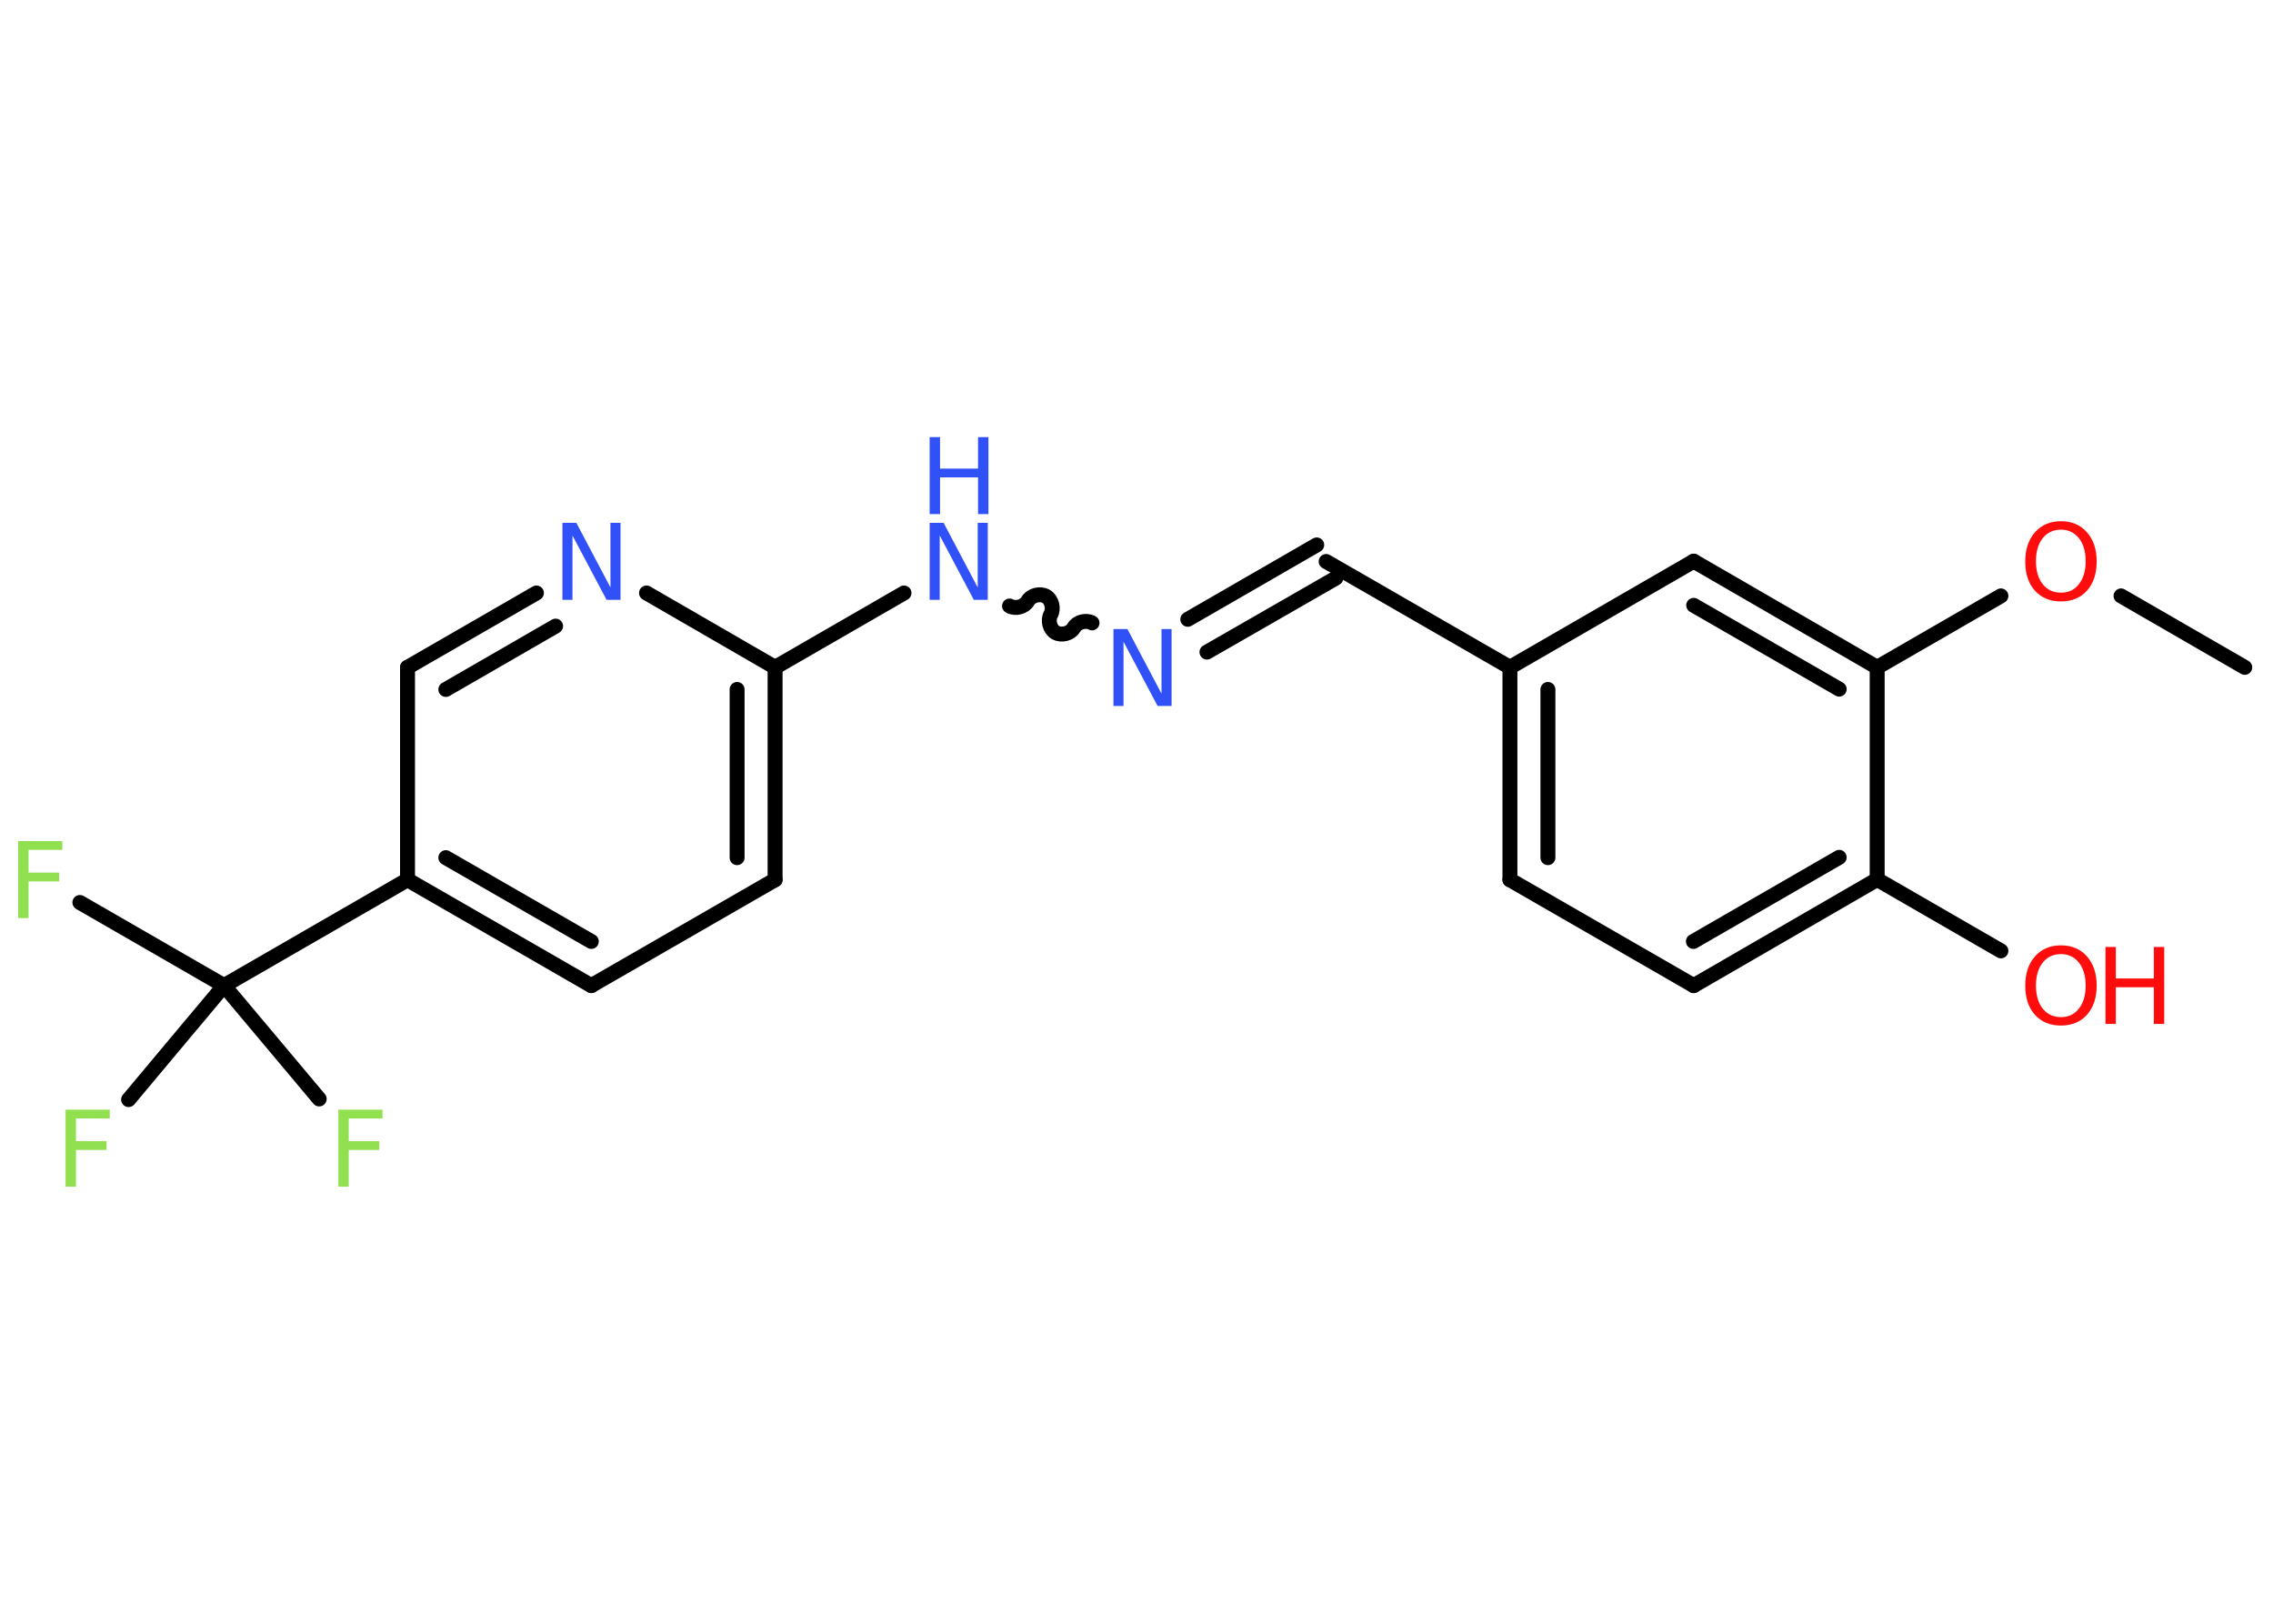 <?xml version='1.0' encoding='UTF-8'?>
<!DOCTYPE svg PUBLIC "-//W3C//DTD SVG 1.1//EN" "http://www.w3.org/Graphics/SVG/1.1/DTD/svg11.dtd">
<svg version='1.2' xmlns='http://www.w3.org/2000/svg' xmlns:xlink='http://www.w3.org/1999/xlink' width='70.0mm' height='50.0mm' viewBox='0 0 70.0 50.0'>
  <desc>Generated by the Chemistry Development Kit (http://github.com/cdk)</desc>
  <g stroke-linecap='round' stroke-linejoin='round' stroke='#000000' stroke-width='.46' fill='#3050F8'>
    <rect x='.0' y='.0' width='70.0' height='50.0' fill='#FFFFFF' stroke='none'/>
    <g id='mol1' class='mol'>
      <line id='mol1bnd1' class='bond' x1='69.13' y1='20.55' x2='65.32' y2='18.35'/>
      <line id='mol1bnd2' class='bond' x1='61.62' y1='18.35' x2='57.81' y2='20.55'/>
      <g id='mol1bnd3' class='bond'>
        <line x1='57.81' y1='20.55' x2='52.16' y2='17.28'/>
        <line x1='56.64' y1='21.22' x2='52.16' y2='18.64'/>
      </g>
      <line id='mol1bnd4' class='bond' x1='52.16' y1='17.28' x2='46.5' y2='20.55'/>
      <line id='mol1bnd5' class='bond' x1='46.5' y1='20.55' x2='40.84' y2='17.29'/>
      <g id='mol1bnd6' class='bond'>
        <line x1='41.14' y1='17.8' x2='37.17' y2='20.08'/>
        <line x1='40.55' y1='16.78' x2='36.58' y2='19.07'/>
      </g>
      <path id='mol1bnd7' class='bond' d='M31.09 18.66c.18 .1 .46 .03 .56 -.15c.1 -.18 .38 -.25 .56 -.15c.18 .1 .25 .38 .15 .56c-.1 .18 -.03 .46 .15 .56c.18 .1 .46 .03 .56 -.15c.1 -.18 .38 -.25 .56 -.15' fill='none' stroke='#000000' stroke-width='.46'/>
      <line id='mol1bnd8' class='bond' x1='27.84' y1='18.26' x2='23.87' y2='20.55'/>
      <g id='mol1bnd9' class='bond'>
        <line x1='23.87' y1='27.09' x2='23.87' y2='20.55'/>
        <line x1='22.7' y1='26.41' x2='22.7' y2='21.23'/>
      </g>
      <line id='mol1bnd10' class='bond' x1='23.87' y1='27.09' x2='18.21' y2='30.35'/>
      <g id='mol1bnd11' class='bond'>
        <line x1='12.55' y1='27.09' x2='18.21' y2='30.35'/>
        <line x1='13.73' y1='26.41' x2='18.21' y2='28.99'/>
      </g>
      <line id='mol1bnd12' class='bond' x1='12.55' y1='27.09' x2='6.9' y2='30.35'/>
      <line id='mol1bnd13' class='bond' x1='6.9' y1='30.35' x2='2.46' y2='27.79'/>
      <line id='mol1bnd14' class='bond' x1='6.9' y1='30.35' x2='3.96' y2='33.86'/>
      <line id='mol1bnd15' class='bond' x1='6.9' y1='30.35' x2='9.83' y2='33.84'/>
      <line id='mol1bnd16' class='bond' x1='12.55' y1='27.09' x2='12.55' y2='20.55'/>
      <g id='mol1bnd17' class='bond'>
        <line x1='16.52' y1='18.26' x2='12.55' y2='20.55'/>
        <line x1='17.11' y1='19.28' x2='13.73' y2='21.23'/>
      </g>
      <line id='mol1bnd18' class='bond' x1='23.87' y1='20.55' x2='19.91' y2='18.26'/>
      <g id='mol1bnd19' class='bond'>
        <line x1='46.5' y1='20.55' x2='46.5' y2='27.09'/>
        <line x1='47.67' y1='21.23' x2='47.67' y2='26.41'/>
      </g>
      <line id='mol1bnd20' class='bond' x1='46.5' y1='27.09' x2='52.16' y2='30.35'/>
      <g id='mol1bnd21' class='bond'>
        <line x1='52.16' y1='30.35' x2='57.81' y2='27.08'/>
        <line x1='52.15' y1='28.99' x2='56.64' y2='26.4'/>
      </g>
      <line id='mol1bnd22' class='bond' x1='57.81' y1='20.55' x2='57.81' y2='27.08'/>
      <line id='mol1bnd23' class='bond' x1='57.81' y1='27.08' x2='61.62' y2='29.28'/>
      <path id='mol1atm2' class='atom' d='M63.47 16.31q-.35 .0 -.56 .26q-.21 .26 -.21 .71q.0 .45 .21 .71q.21 .26 .56 .26q.35 .0 .55 -.26q.21 -.26 .21 -.71q.0 -.45 -.21 -.71q-.21 -.26 -.55 -.26zM63.47 16.05q.5 .0 .8 .34q.3 .34 .3 .9q.0 .56 -.3 .9q-.3 .33 -.8 .33q-.5 .0 -.8 -.33q-.3 -.33 -.3 -.9q.0 -.56 .3 -.9q.3 -.34 .8 -.34z' stroke='none' fill='#FF0D0D'/>
      <path id='mol1atm7' class='atom' d='M34.29 19.37h.43l1.05 1.99v-1.99h.31v2.37h-.43l-1.05 -1.98v1.98h-.31v-2.37z' stroke='none'/>
      <g id='mol1atm8' class='atom'>
        <path d='M28.63 16.1h.43l1.05 1.99v-1.99h.31v2.37h-.43l-1.05 -1.98v1.98h-.31v-2.37z' stroke='none'/>
        <path d='M28.63 13.46h.32v.97h1.17v-.97h.32v2.37h-.32v-1.13h-1.17v1.13h-.32v-2.37z' stroke='none'/>
      </g>
      <path id='mol1atm14' class='atom' d='M.56 25.9h1.36v.27h-1.04v.7h.94v.27h-.94v1.13h-.32v-2.37z' stroke='none' fill='#90E050'/>
      <path id='mol1atm15' class='atom' d='M2.02 34.17h1.36v.27h-1.04v.7h.94v.27h-.94v1.13h-.32v-2.37z' stroke='none' fill='#90E050'/>
      <path id='mol1atm16' class='atom' d='M10.42 34.17h1.36v.27h-1.04v.7h.94v.27h-.94v1.13h-.32v-2.37z' stroke='none' fill='#90E050'/>
      <path id='mol1atm18' class='atom' d='M17.32 16.1h.43l1.05 1.99v-1.99h.31v2.37h-.43l-1.05 -1.98v1.98h-.31v-2.37z' stroke='none'/>
      <g id='mol1atm22' class='atom'>
        <path d='M63.47 29.38q-.35 .0 -.56 .26q-.21 .26 -.21 .71q.0 .45 .21 .71q.21 .26 .56 .26q.35 .0 .55 -.26q.21 -.26 .21 -.71q.0 -.45 -.21 -.71q-.21 -.26 -.55 -.26zM63.47 29.11q.5 .0 .8 .34q.3 .34 .3 .9q.0 .56 -.3 .9q-.3 .33 -.8 .33q-.5 .0 -.8 -.33q-.3 -.33 -.3 -.9q.0 -.56 .3 -.9q.3 -.34 .8 -.34z' stroke='none' fill='#FF0D0D'/>
        <path d='M64.84 29.16h.32v.97h1.17v-.97h.32v2.37h-.32v-1.13h-1.17v1.13h-.32v-2.37z' stroke='none' fill='#FF0D0D'/>
      </g>
    </g>
  </g>
</svg>
